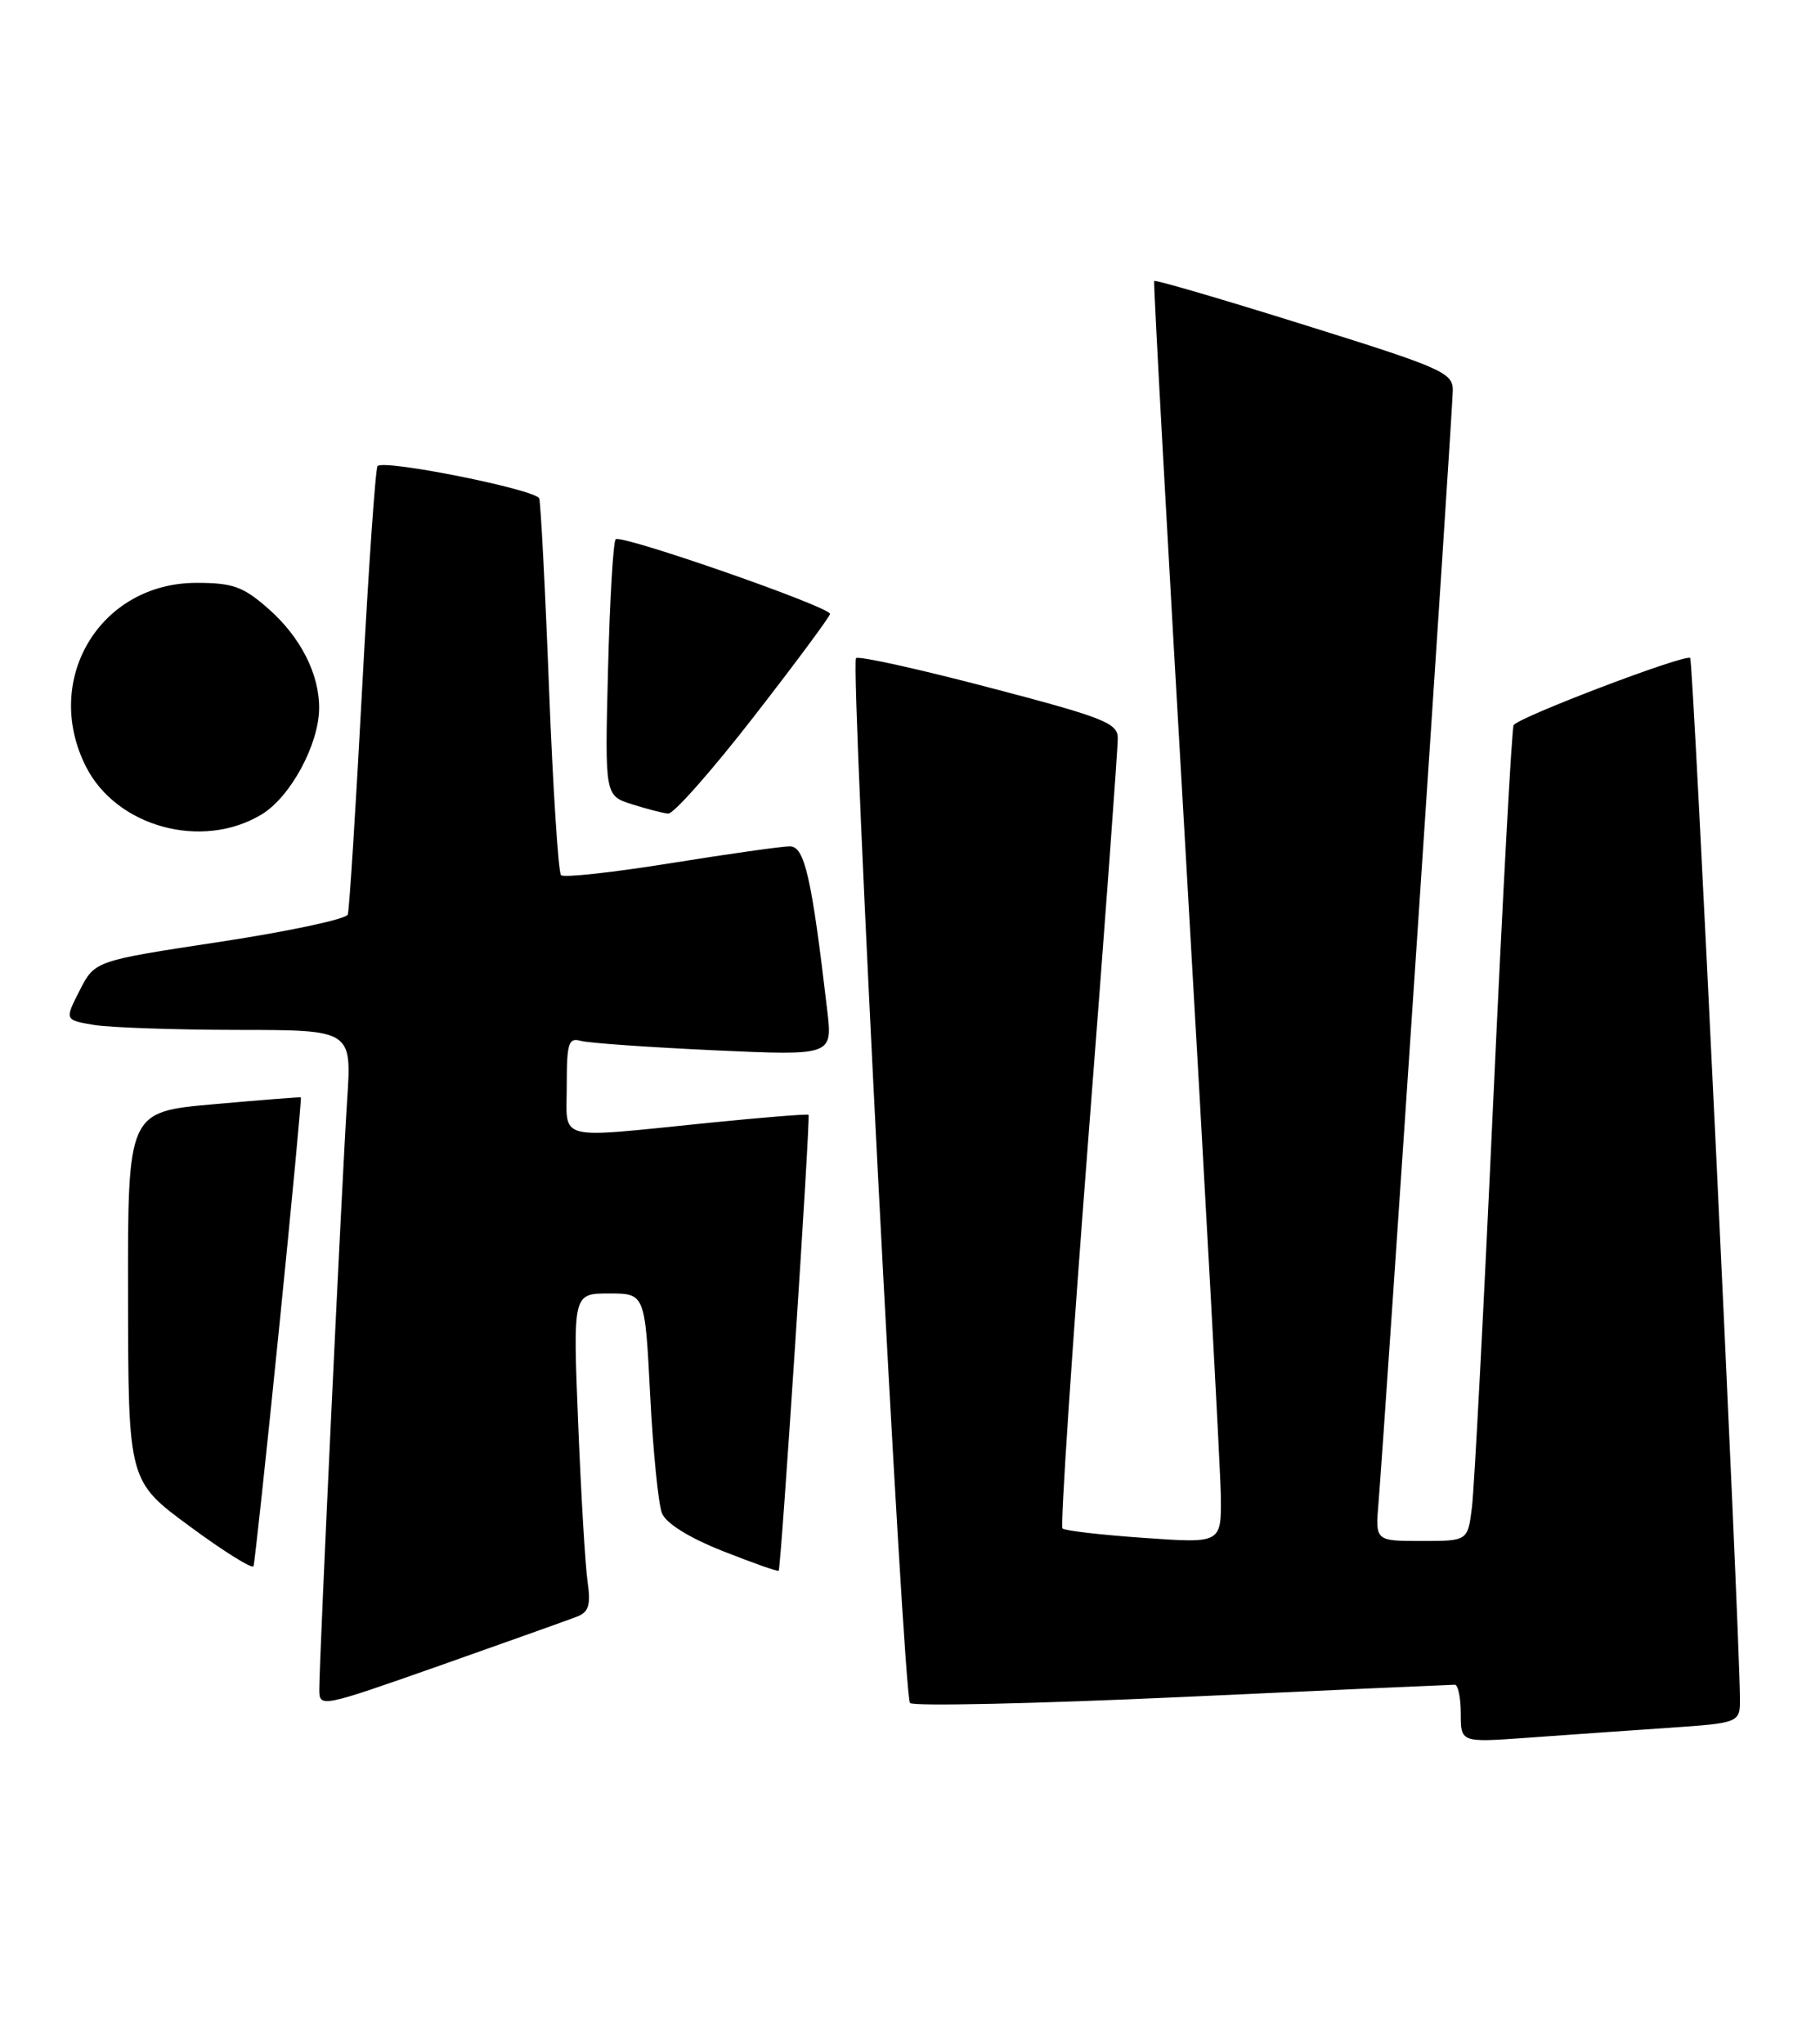 <?xml version="1.0" encoding="UTF-8" standalone="no"?>
<!DOCTYPE svg PUBLIC "-//W3C//DTD SVG 1.1//EN" "http://www.w3.org/Graphics/SVG/1.1/DTD/svg11.dtd" >
<svg xmlns="http://www.w3.org/2000/svg" xmlns:xlink="http://www.w3.org/1999/xlink" version="1.1" viewBox="0 0 228 256">
 <g >
 <path fill="currentColor"
d=" M 208.75 216.42 C 218.00 215.79 218.00 215.79 217.97 212.64 C 217.86 202.51 212.13 82.80 211.74 82.41 C 211.18 81.85 190.23 89.82 189.62 90.82 C 189.39 91.19 188.24 112.42 187.06 138.00 C 185.89 163.57 184.69 186.41 184.40 188.75 C 183.88 193.00 183.88 193.00 178.09 193.00 C 172.29 193.00 172.29 193.00 172.69 188.25 C 173.49 178.49 182.00 51.13 182.00 48.86 C 181.99 46.67 180.63 46.07 163.39 40.69 C 153.17 37.49 144.70 35.01 144.59 35.19 C 144.47 35.36 146.29 68.35 148.63 108.50 C 150.96 148.65 152.90 184.15 152.94 187.40 C 153.00 193.30 153.00 193.30 143.30 192.61 C 137.96 192.24 133.37 191.71 133.10 191.43 C 132.82 191.15 134.28 169.23 136.33 142.71 C 138.39 116.20 140.05 93.56 140.03 92.41 C 140.00 90.55 138.19 89.84 123.89 86.10 C 115.04 83.78 107.54 82.12 107.24 82.43 C 106.49 83.18 113.15 212.31 114.00 213.29 C 114.37 213.72 129.71 213.38 148.09 212.54 C 166.46 211.69 181.84 211.00 182.25 211.00 C 182.66 211.00 183.00 212.63 183.00 214.62 C 183.00 218.24 183.00 218.24 191.25 217.65 C 195.79 217.32 203.66 216.77 208.75 216.42 Z  M 72.32 202.46 C 73.76 201.89 74.02 200.99 73.61 198.12 C 73.32 196.13 72.79 187.19 72.43 178.25 C 71.77 162.00 71.77 162.00 76.29 162.00 C 80.80 162.00 80.80 162.00 81.45 174.75 C 81.81 181.76 82.48 188.42 82.93 189.53 C 83.45 190.80 86.32 192.59 90.56 194.27 C 94.31 195.75 97.45 196.86 97.55 196.73 C 97.85 196.35 101.55 139.88 101.29 139.62 C 101.16 139.50 95.53 139.95 88.78 140.63 C 69.30 142.59 71.00 143.04 71.00 135.93 C 71.00 130.63 71.22 129.93 72.75 130.36 C 73.71 130.63 81.21 131.16 89.40 131.54 C 104.30 132.22 104.30 132.22 103.63 126.53 C 101.67 109.80 100.80 106.00 98.94 106.00 C 97.95 106.00 91.23 106.95 84.01 108.11 C 76.79 109.27 70.61 109.95 70.28 109.61 C 69.95 109.28 69.27 98.77 68.78 86.25 C 68.30 73.74 67.74 63.02 67.55 62.43 C 67.19 61.33 48.15 57.51 47.30 58.37 C 47.04 58.63 46.17 71.14 45.37 86.17 C 44.57 101.20 43.76 113.97 43.57 114.54 C 43.38 115.11 36.17 116.65 27.55 117.96 C 11.87 120.34 11.87 120.34 9.98 124.05 C 8.09 127.75 8.09 127.75 11.79 128.37 C 13.83 128.70 21.93 128.98 29.79 128.99 C 44.07 129.00 44.07 129.00 43.49 137.75 C 42.86 147.33 40.00 207.76 40.00 211.56 C 40.00 213.90 40.08 213.89 55.25 208.55 C 63.64 205.59 71.32 202.85 72.32 202.46 Z  M 34.95 166.49 C 36.56 150.57 37.79 137.50 37.69 137.44 C 37.59 137.39 32.66 137.77 26.75 138.30 C 16.00 139.25 16.00 139.25 16.04 162.38 C 16.07 185.50 16.07 185.50 23.79 191.18 C 28.03 194.31 31.62 196.55 31.76 196.15 C 31.90 195.76 33.34 182.42 34.95 166.49 Z  M 32.81 101.98 C 36.41 99.78 39.94 93.24 39.98 88.72 C 40.01 84.41 37.65 79.78 33.61 76.23 C 30.45 73.46 29.18 73.00 24.61 73.00 C 12.56 73.00 5.27 85.08 10.75 95.98 C 14.57 103.59 25.36 106.52 32.81 101.98 Z  M 94.44 89.75 C 99.68 83.01 103.97 77.22 103.98 76.89 C 104.01 76.01 77.79 66.88 77.13 67.54 C 76.82 67.84 76.39 75.19 76.17 83.87 C 75.77 99.64 75.77 99.64 79.14 100.72 C 80.99 101.31 83.05 101.84 83.71 101.90 C 84.38 101.95 89.21 96.49 94.44 89.75 Z "/>
</g>
</svg>